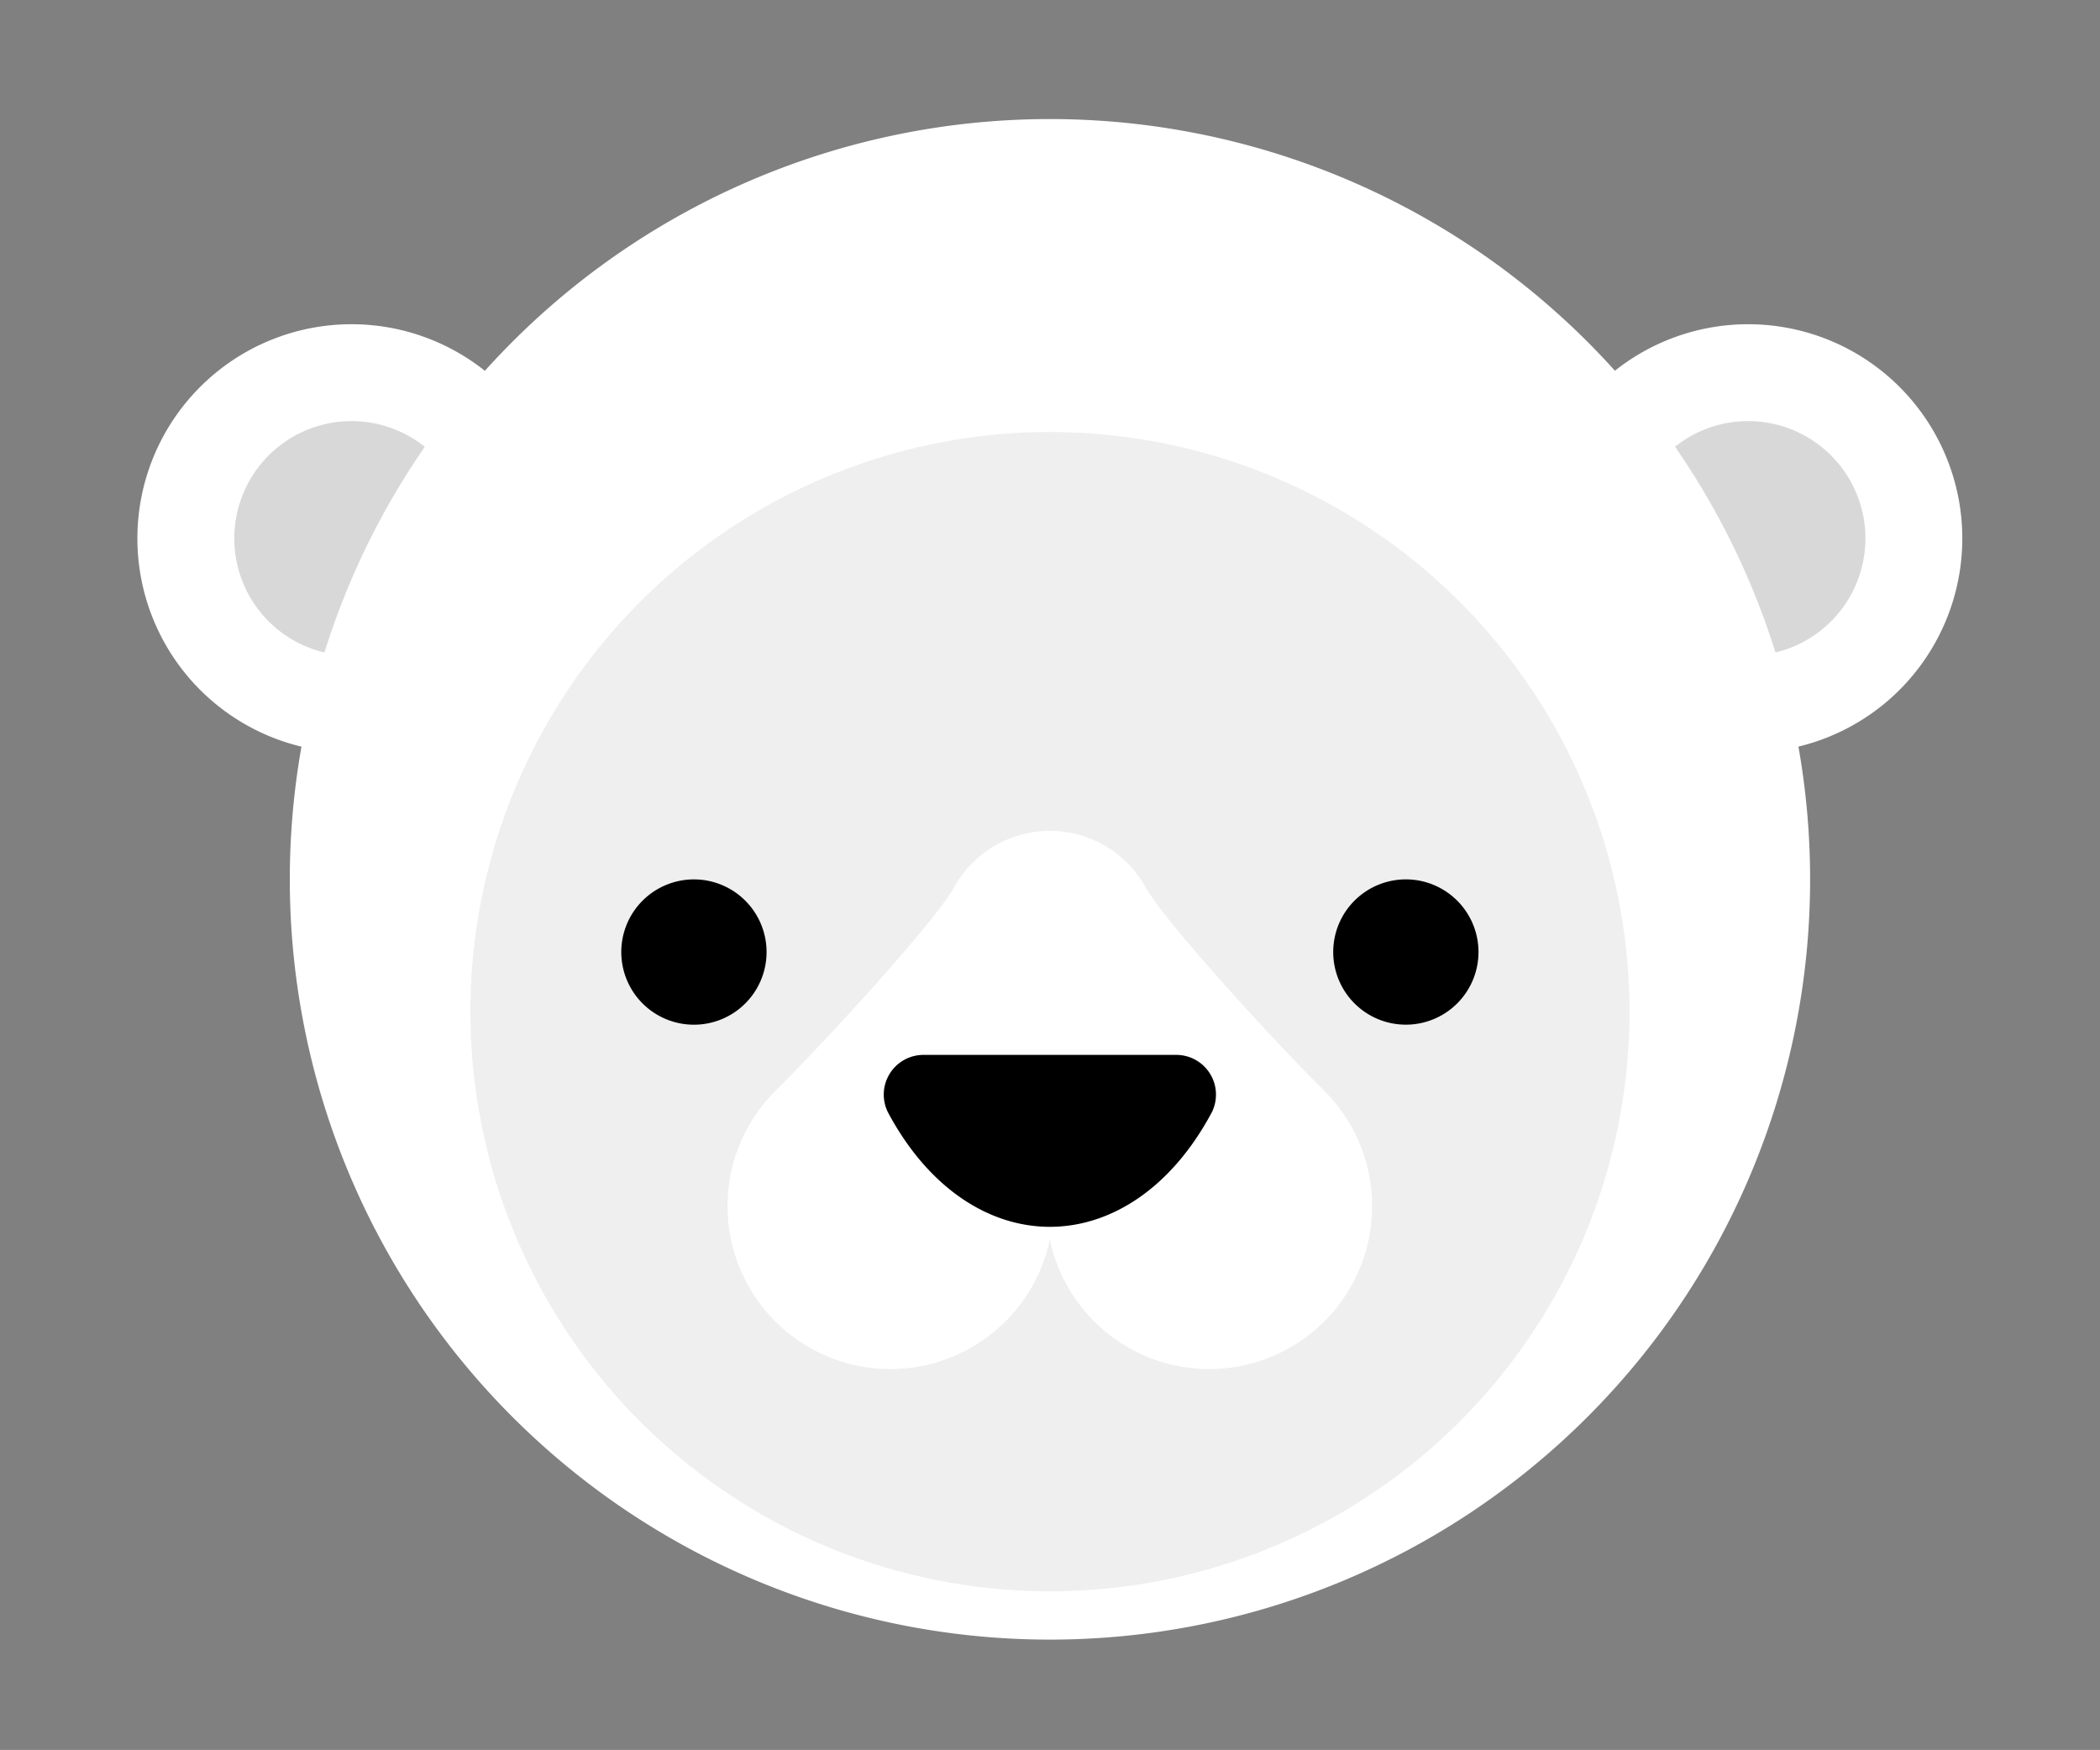 <svg width="152.01" height="126.65" version="1.1" xmlns="http://www.w3.org/2000/svg"><rect width="100%" height="100%" fill="#808080" stroke="none"/><defs><clipPath id="a"><path d="M0 0h152.01v126.65H0z" fill="none"/></clipPath></defs><g transform="matrix(.869 0 0 .869 9.946 8.617)" clip-path="url(#a)"><path d="m35.675 34.925a17.838 17.838 0 1 1-17.838-17.838 17.838 17.838 0 0 1 17.838 17.838" fill="#fff"/><path d="m27.606 34.924a9.768 9.768 0 1 1-9.768-9.768 9.769 9.769 0 0 1 9.768 9.768" fill="#d8d8d8"/><path d="m152.01 34.925a17.838 17.838 0 1 1-17.838-17.838 17.838 17.838 0 0 1 17.838 17.838" fill="#fff"/><path d="m143.94 34.924a9.768 9.768 0 1 1-9.768-9.768 9.769 9.769 0 0 1 9.768 9.768" fill="#d8d8d8"/><path d="M 76.009,0 A 63.319,63.319 0 1 0 139.333,63.324 63.324,63.324 0 0 0 76.009,0" fill="#fff"/><path d="m76.007 26.065a48.275 48.275 0 1 0 48.282 48.282 48.283 48.283 0 0 0-48.282-48.282" fill="#efefef"/><path d="m52.408 69.374a6.051 6.051 0 1 1-6.05-6.05 6.051 6.051 0 0 1 6.05 6.05m59.301 0a6.05 6.05 0 1 1-6.051-6.051 6.051 6.051 0 0 1 6.051 6.051"/><path d="m98.775 80.843c-2.889-2.825-12.73-13.354-14.781-16.835a9.113 9.113 0 0 0-15.975 0c-2.051 3.481-11.892 14.01-14.781 16.835a13.564 13.564 0 1 0 22.764 12.458 13.565 13.565 0 1 0 22.768-12.458m-22.24 5.1a13.4 13.4 0 0 0-0.529 1.821 13.406 13.406 0 0 0-0.529-1.821c0.176-7e-3 0.351-0.019 0.529-0.019s0.352 0.012 0.529 0.019" fill="#fff"/><path d="m65.508 77.94a3.307 3.307 0 0 0-2.995 4.772l0.021 0.04c6.786 12.676 20.159 12.676 26.945 0l0.022-0.04a3.308 3.308 0 0 0-3-4.772z"/></g></svg>
